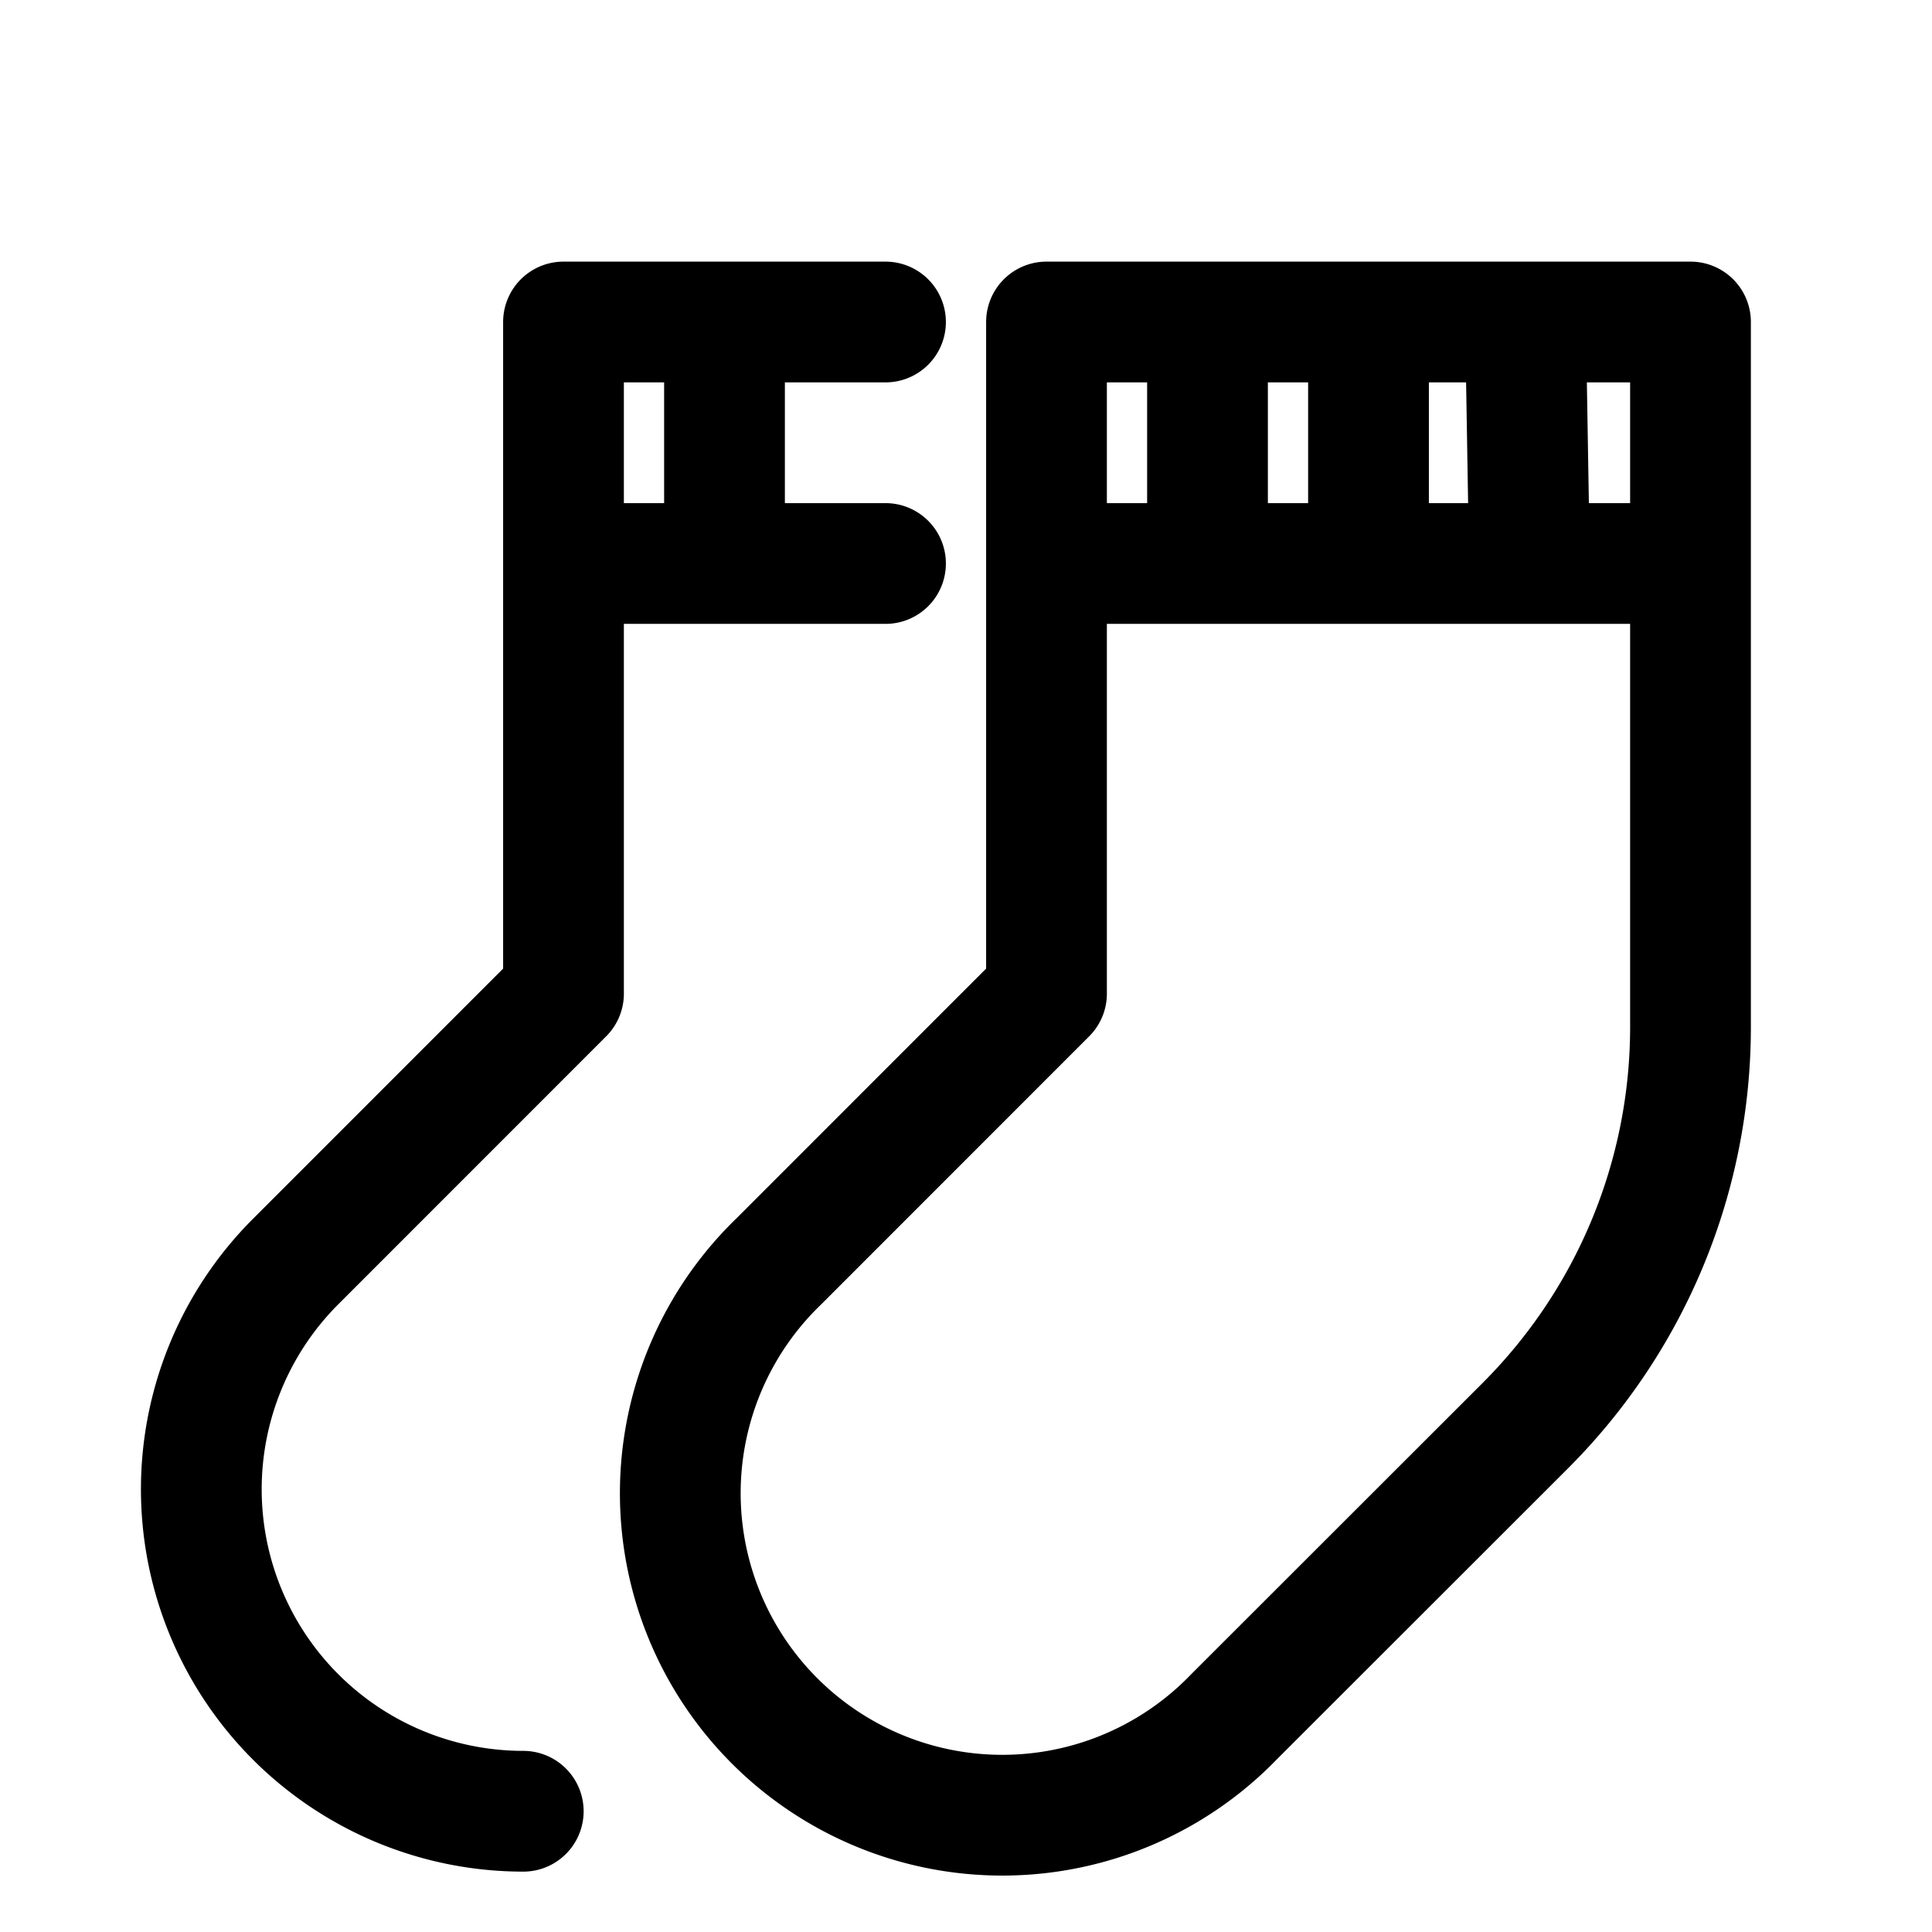 <svg id="socks" xmlns="http://www.w3.org/2000/svg" fill="none" viewBox="0 0 24 24">
    <path stroke="currentColor" stroke-linecap="round" stroke-linejoin="round" stroke-width="1.5"
          d="M13 7v5.343l-3.328 3.329a4 4 0 1 0 5.656 5.656l3.622-3.62a7 7 0 0 0 2.05-4.95V7m-8 0V4h2m-2 3h2m6 0V4h-2.05M21 7h-2m-4 0V4m0 3h2m-2-3h2m0 3V4m0 3h2m-2-3h1.95M19 7l-.05-3M7 7v5.343l-3.328 3.329A4 4 0 0 0 6.5 22.5M7 7V4h2M7 7h2m0 0V4m0 3h2M9 4h2"/>
</svg>